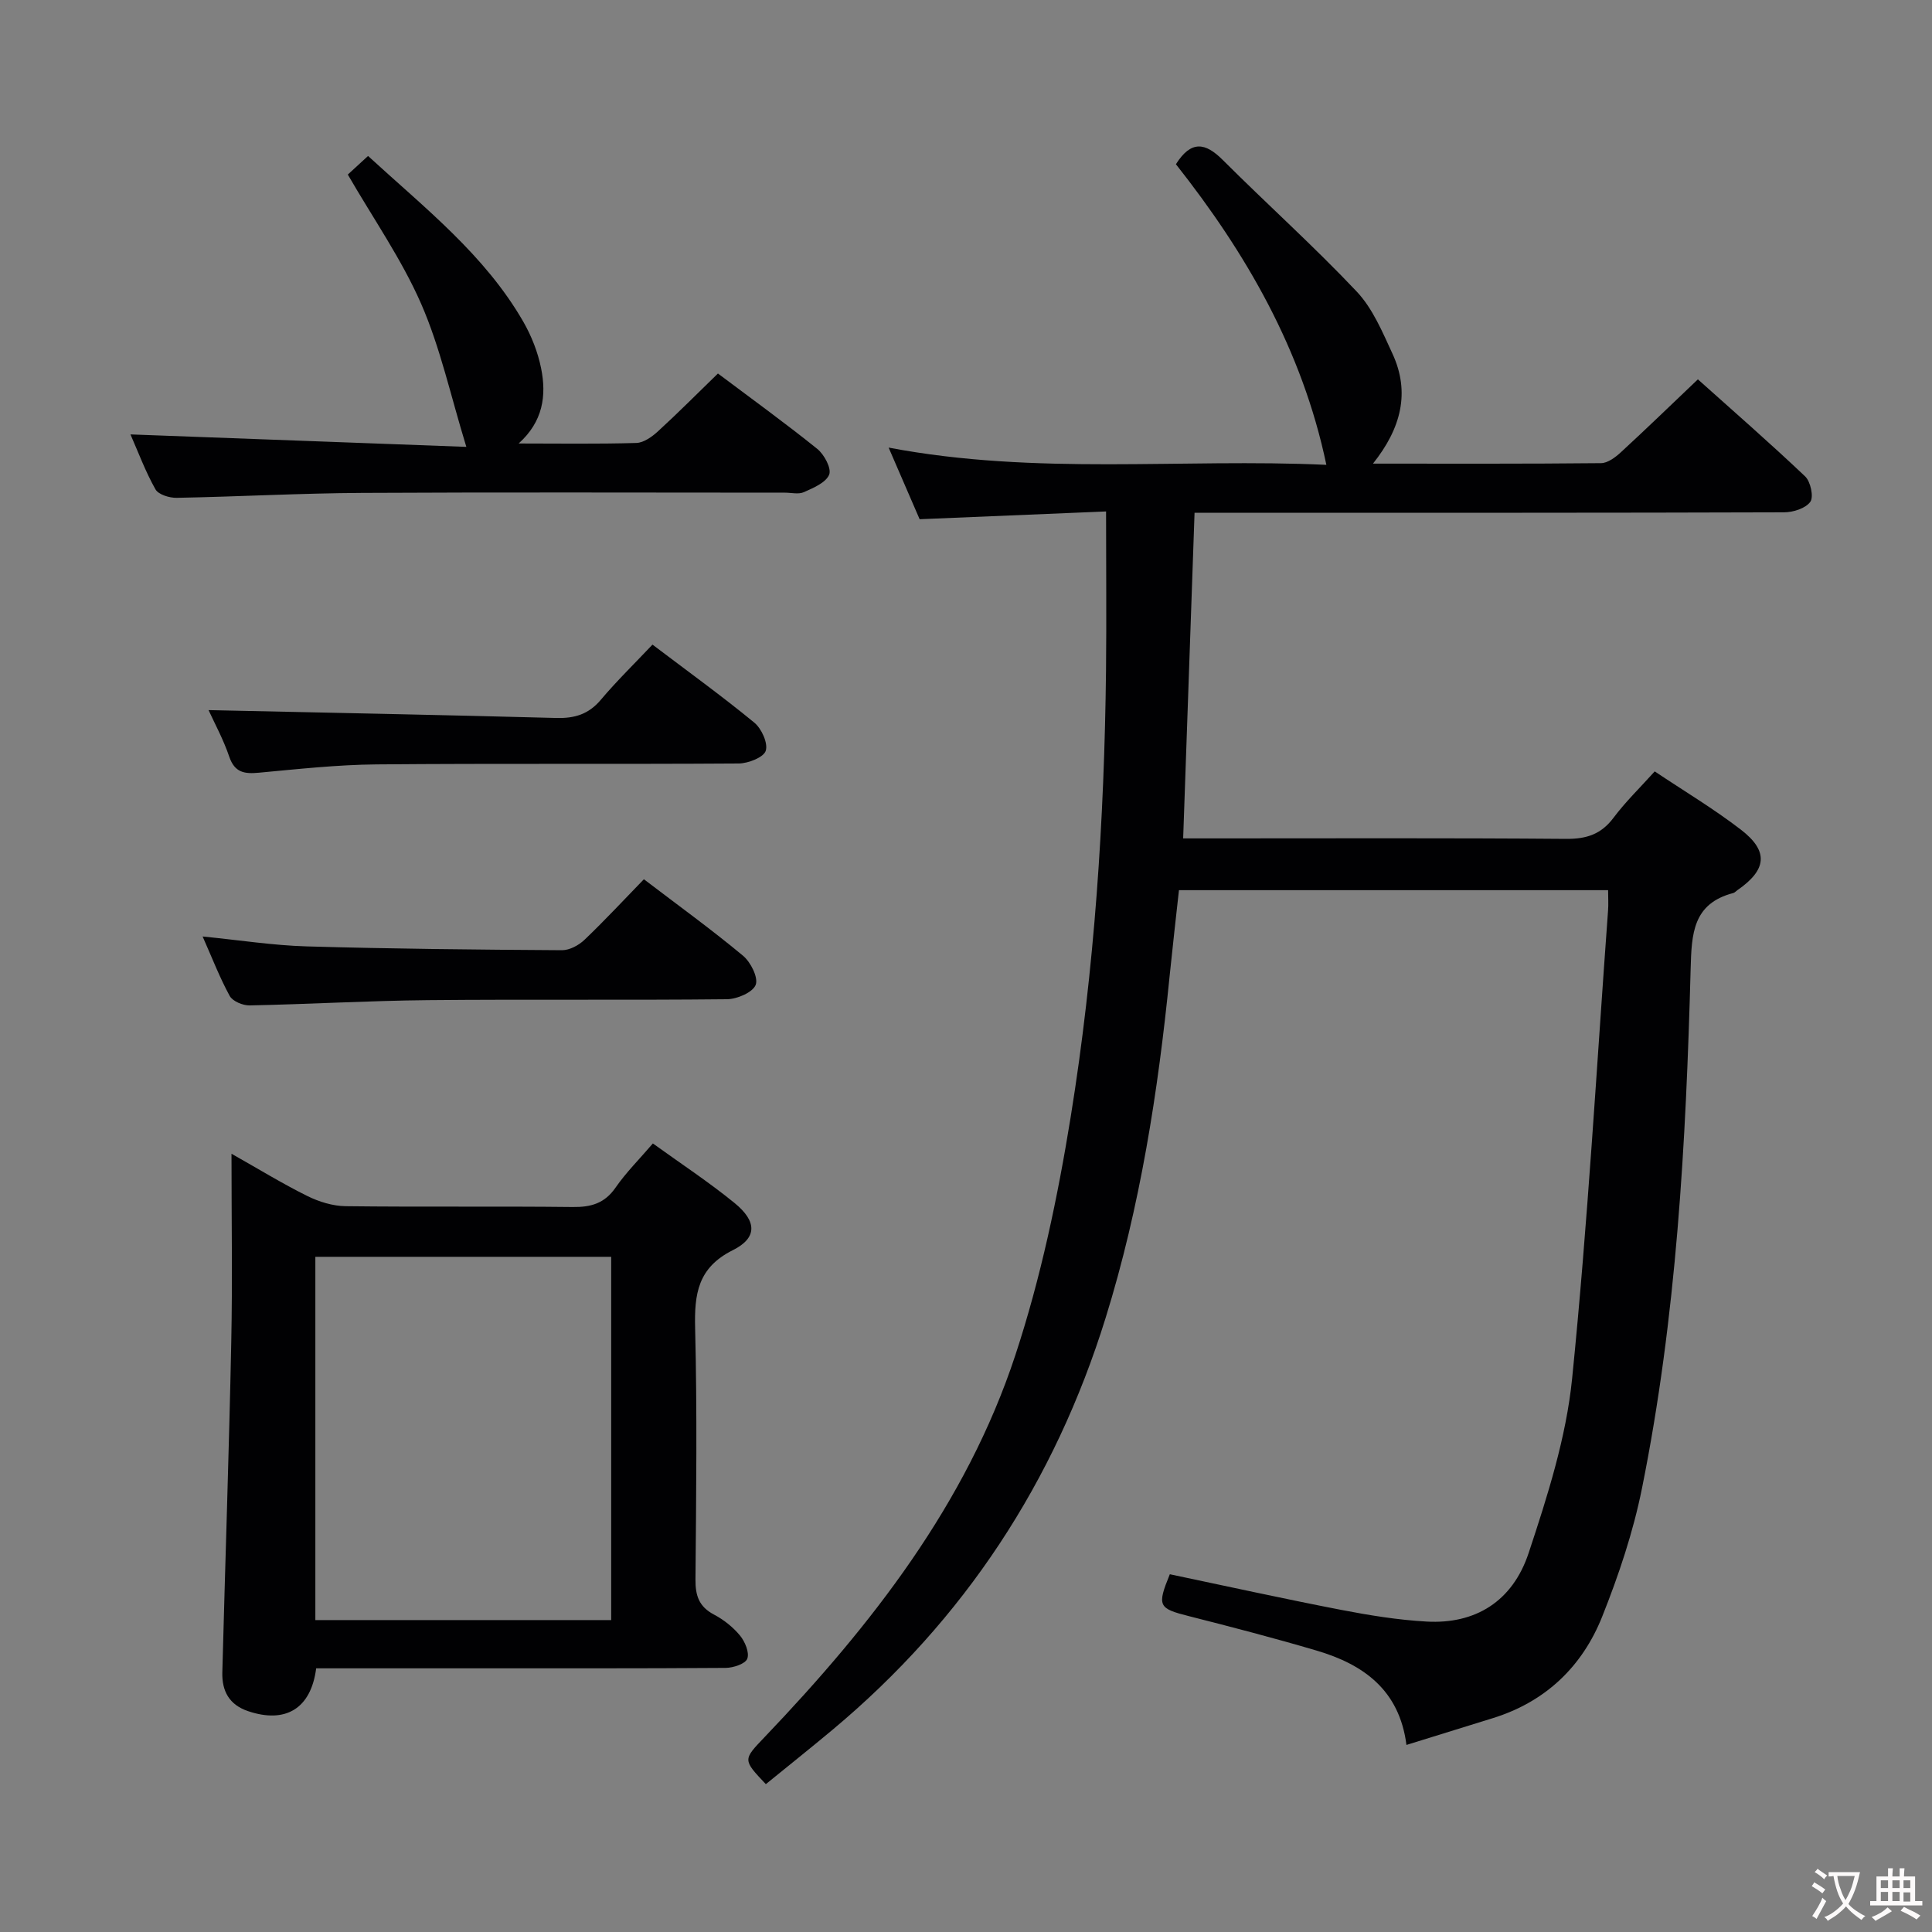 <svg enable-background="new 0 0 400 400" viewBox="0 0 400 400" xmlns="http://www.w3.org/2000/svg"><rect x="0" y="0" width="400" height="400" fill="#808080" stroke="none"/><g fill="#010103"><path d="m229 105.89c-12.55.52-25.3 1.06-38.6 1.61-1.9-4.39-3.97-9.18-6.42-14.83 30.64 5.82 60.63 2.19 90.63 3.57-5.01-23.88-16.69-43.92-31.15-62.24 3.16-5 6.09-4.49 9.69-.89 9.17 9.16 18.84 17.83 27.73 27.24 3.32 3.51 5.34 8.39 7.42 12.89 3.7 8.01 1.78 15.45-4.04 22.75 16.32 0 31.77.06 47.21-.1 1.39-.01 2.97-1.2 4.1-2.24 5.25-4.83 10.37-9.79 15.96-15.11 7.23 6.48 14.87 13.13 22.2 20.09 1.13 1.07 1.81 4.23 1.08 5.26-.97 1.36-3.55 2.18-5.44 2.18-36.16.12-72.33.09-108.49.09-4.32 0-8.64 0-13.56 0-.78 22.44-1.56 44.61-2.36 67.42h6.31c24.33 0 48.67-.1 73 .1 4.21.03 7.24-.96 9.8-4.38 2.48-3.31 5.49-6.22 8.52-9.59 6.07 4.06 12.21 7.73 17.85 12.07 5.81 4.47 5.36 8.32-.76 12.54-.27.19-.52.49-.82.57-8.4 2.19-8.63 8.45-8.83 15.68-.96 36.08-2.93 72.11-10.08 107.59-1.82 9.04-4.81 17.95-8.23 26.53-4.12 10.34-11.71 17.63-22.6 21.02-5.83 1.82-11.66 3.62-17.93 5.56-1.46-11.42-8.95-16.69-18.62-19.54-8.74-2.58-17.57-4.88-26.4-7.12-6.34-1.6-6.66-2.09-3.97-8.68 11.81 2.48 23.59 5.08 35.43 7.37 5.86 1.13 11.81 2.1 17.76 2.43 9.99.55 17.76-4.1 21.11-14.23 3.89-11.75 7.76-23.86 8.99-36.08 3.25-32.22 5.07-64.59 7.44-96.9.1-1.3.01-2.61.01-4.22-29.55 0-58.81 0-88.85 0-.63 5.75-1.32 11.75-1.93 17.76-2.4 23.99-6.09 47.75-13.26 70.82-10.53 33.89-29.23 62.44-56.52 85.24-4.57 3.82-9.23 7.53-13.82 11.27-4.82-5.09-4.75-5.03-.24-9.76 22.13-23.18 41.73-48.24 51.89-79.04 5.27-15.99 8.78-32.72 11.47-49.37 4.93-30.56 6.96-61.45 7.31-92.41.11-10.61.01-21.24.01-32.92z"/><path d="m65.46 345.41c-1.08 8.39-6.38 11.48-14.11 8.86-3.93-1.33-5.42-4.19-5.32-8.03.6-22.78 1.38-45.55 1.85-68.33.26-12.64.05-25.3.05-39.04 5.67 3.2 10.57 6.21 15.7 8.75 2.42 1.2 5.28 2.08 7.95 2.11 15.66.19 31.32-.01 46.98.17 3.81.05 6.63-.75 8.9-4.04 2.16-3.12 4.9-5.84 7.71-9.12 5.75 4.15 11.55 7.96 16.9 12.32 4.65 3.79 4.76 7.22-.34 9.77-7.27 3.63-7.99 9.07-7.81 16.18.43 17.32.22 34.65.07 51.98-.03 3.34.71 5.64 3.81 7.28 2.02 1.06 3.95 2.59 5.4 4.34 1.04 1.26 1.99 3.52 1.52 4.8-.4 1.07-2.9 1.9-4.48 1.91-17.99.13-35.99.08-53.98.09-10.29 0-20.59 0-30.8 0zm-.17-85.2v75.21h61.25c0-25.3 0-50.18 0-75.21-20.52 0-40.64 0-61.25 0z"/><path d="m107.38 91.82c8.12 0 16.25.13 24.37-.11 1.55-.05 3.29-1.31 4.53-2.46 4.16-3.81 8.14-7.82 12.36-11.92 6.84 5.14 13.85 10.2 20.57 15.61 1.44 1.16 2.98 4.05 2.46 5.33-.68 1.66-3.26 2.74-5.22 3.62-1.11.5-2.63.11-3.96.11-29.16 0-58.32-.11-87.48.05-12.81.07-25.61.78-38.42 1.02-1.51.03-3.8-.67-4.41-1.77-2.09-3.71-3.58-7.75-5.17-11.36 23.12.86 46.09 1.71 69.54 2.58-3.25-10.59-5.38-20.52-9.36-29.63-4.03-9.21-9.9-17.61-15.18-26.75 1.09-1 2.51-2.3 4.19-3.85 11.78 10.81 24.18 20.48 32.14 34.31 1.7 2.96 3.02 6.31 3.69 9.65 1.14 5.65.41 11.02-4.65 15.57z"/><path d="m41.95 193.89c7.7.76 14.6 1.85 21.53 2.05 17.62.51 35.25.68 52.87.79 1.57.01 3.48-1.02 4.67-2.16 4.2-4.01 8.15-8.27 12.29-12.53 7.12 5.43 14 10.4 20.51 15.82 1.6 1.33 3.21 4.53 2.64 6.04-.6 1.56-3.84 2.95-5.94 2.98-20.64.22-41.29-.01-61.94.19-12.29.12-24.58.84-36.88 1.09-1.41.03-3.53-.85-4.14-1.96-2.06-3.76-3.61-7.8-5.61-12.31z"/><path d="m43.18 147.02c24.2.53 48.11.99 72.01 1.63 3.78.1 6.67-.77 9.18-3.74 3.32-3.93 7.03-7.55 10.72-11.45 7.42 5.62 14.42 10.68 21.08 16.15 1.5 1.24 2.87 4.24 2.37 5.83-.43 1.36-3.61 2.61-5.58 2.63-25 .17-50-.03-75 .19-8.12.07-16.25.97-24.35 1.72-2.98.28-5.01 0-6.14-3.3-1.21-3.57-3.04-6.93-4.29-9.66z"/></g><path d="m377.9 391.2c-.2.3-.4.5-.6.8-.7-.6-1.4-1-2.2-1.5.2-.3.4-.5.5-.8.6.4 1.4.8 2.3 1.5zm-1.8 6.1c-.2-.2-.5-.4-.9-.6.4-.6.8-1.2 1.2-1.9s.7-1.3.9-1.9c.3.3.5.5.8.7-.7 1.3-1.4 2.6-2 3.7zm2.2-9c-.3.3-.5.5-.6.8-.6-.6-1.3-1.1-2-1.5.3-.3.5-.5.6-.7.6.5 1.3.9 2 1.4zm.3.2v-.9h2 4.5c-.3 1.3-.6 2.5-1 3.6s-.9 2.1-1.4 3c.4.5 1 1 1.6 1.4s1.2.8 1.9 1.1c-.3.2-.5.4-.8.8-.4-.3-1-.7-1.6-1.2s-1.2-1.1-1.6-1.6c-.5.6-1.1 1.1-1.7 1.6s-1.4.9-2.1 1.4c-.1-.3-.3-.5-.7-.8.6-.2 1.2-.5 1.9-1s1.4-1.1 2-1.8c-.5-.8-.9-1.6-1.2-2.5s-.6-2-.8-3.2c-.4.1-.7.1-1 .1zm2.5 2.7c.3 1 .7 1.7 1 2.2.3-.5.6-1.1 1-2s.6-1.9.9-3h-3.2-.4c.1.9.3 1.8.7 2.8z" fill="#fcfafa"/><path d="m396.5 388.5v1.5 3.6h1.5v.9c-.4 0-1 0-1.7 0h-7.9c-.5 0-.9 0-1.2 0v-.9h1.3v-3.5c0-.7 0-1.2 0-1.6h2.4c0-.8 0-1.4 0-1.7h1c0 .3-.1.8-.1 1.7h1.5c0-.8 0-1.4 0-1.7h1c0 .3-.1.9-.1 1.7zm-8.2 9.2c-.2-.3-.5-.5-.8-.8.8-.3 1.4-.6 1.9-.9s1-.7 1.4-1.1c.3.3.6.5.9.8-1.6 1-2.8 1.6-3.4 2zm2.6-6.8v-1.6h-1.5v1.6zm0 2.7v-1.9h-1.5v1.9zm2.4-2.7v-1.6h-1.5v1.6zm0 2.7v-1.9h-1.5v1.9zm.2 2 .7-.8c.4.2.9.5 1.6.8s1.3.7 1.8 1c-.3.3-.5.5-.8.8-.4-.3-1.5-1-3.3-1.8zm2-4.7v-1.6h-1.4v1.6zm0 2.8v-1.9h-1.4v1.9z" fill="#fcfafa"/></svg>